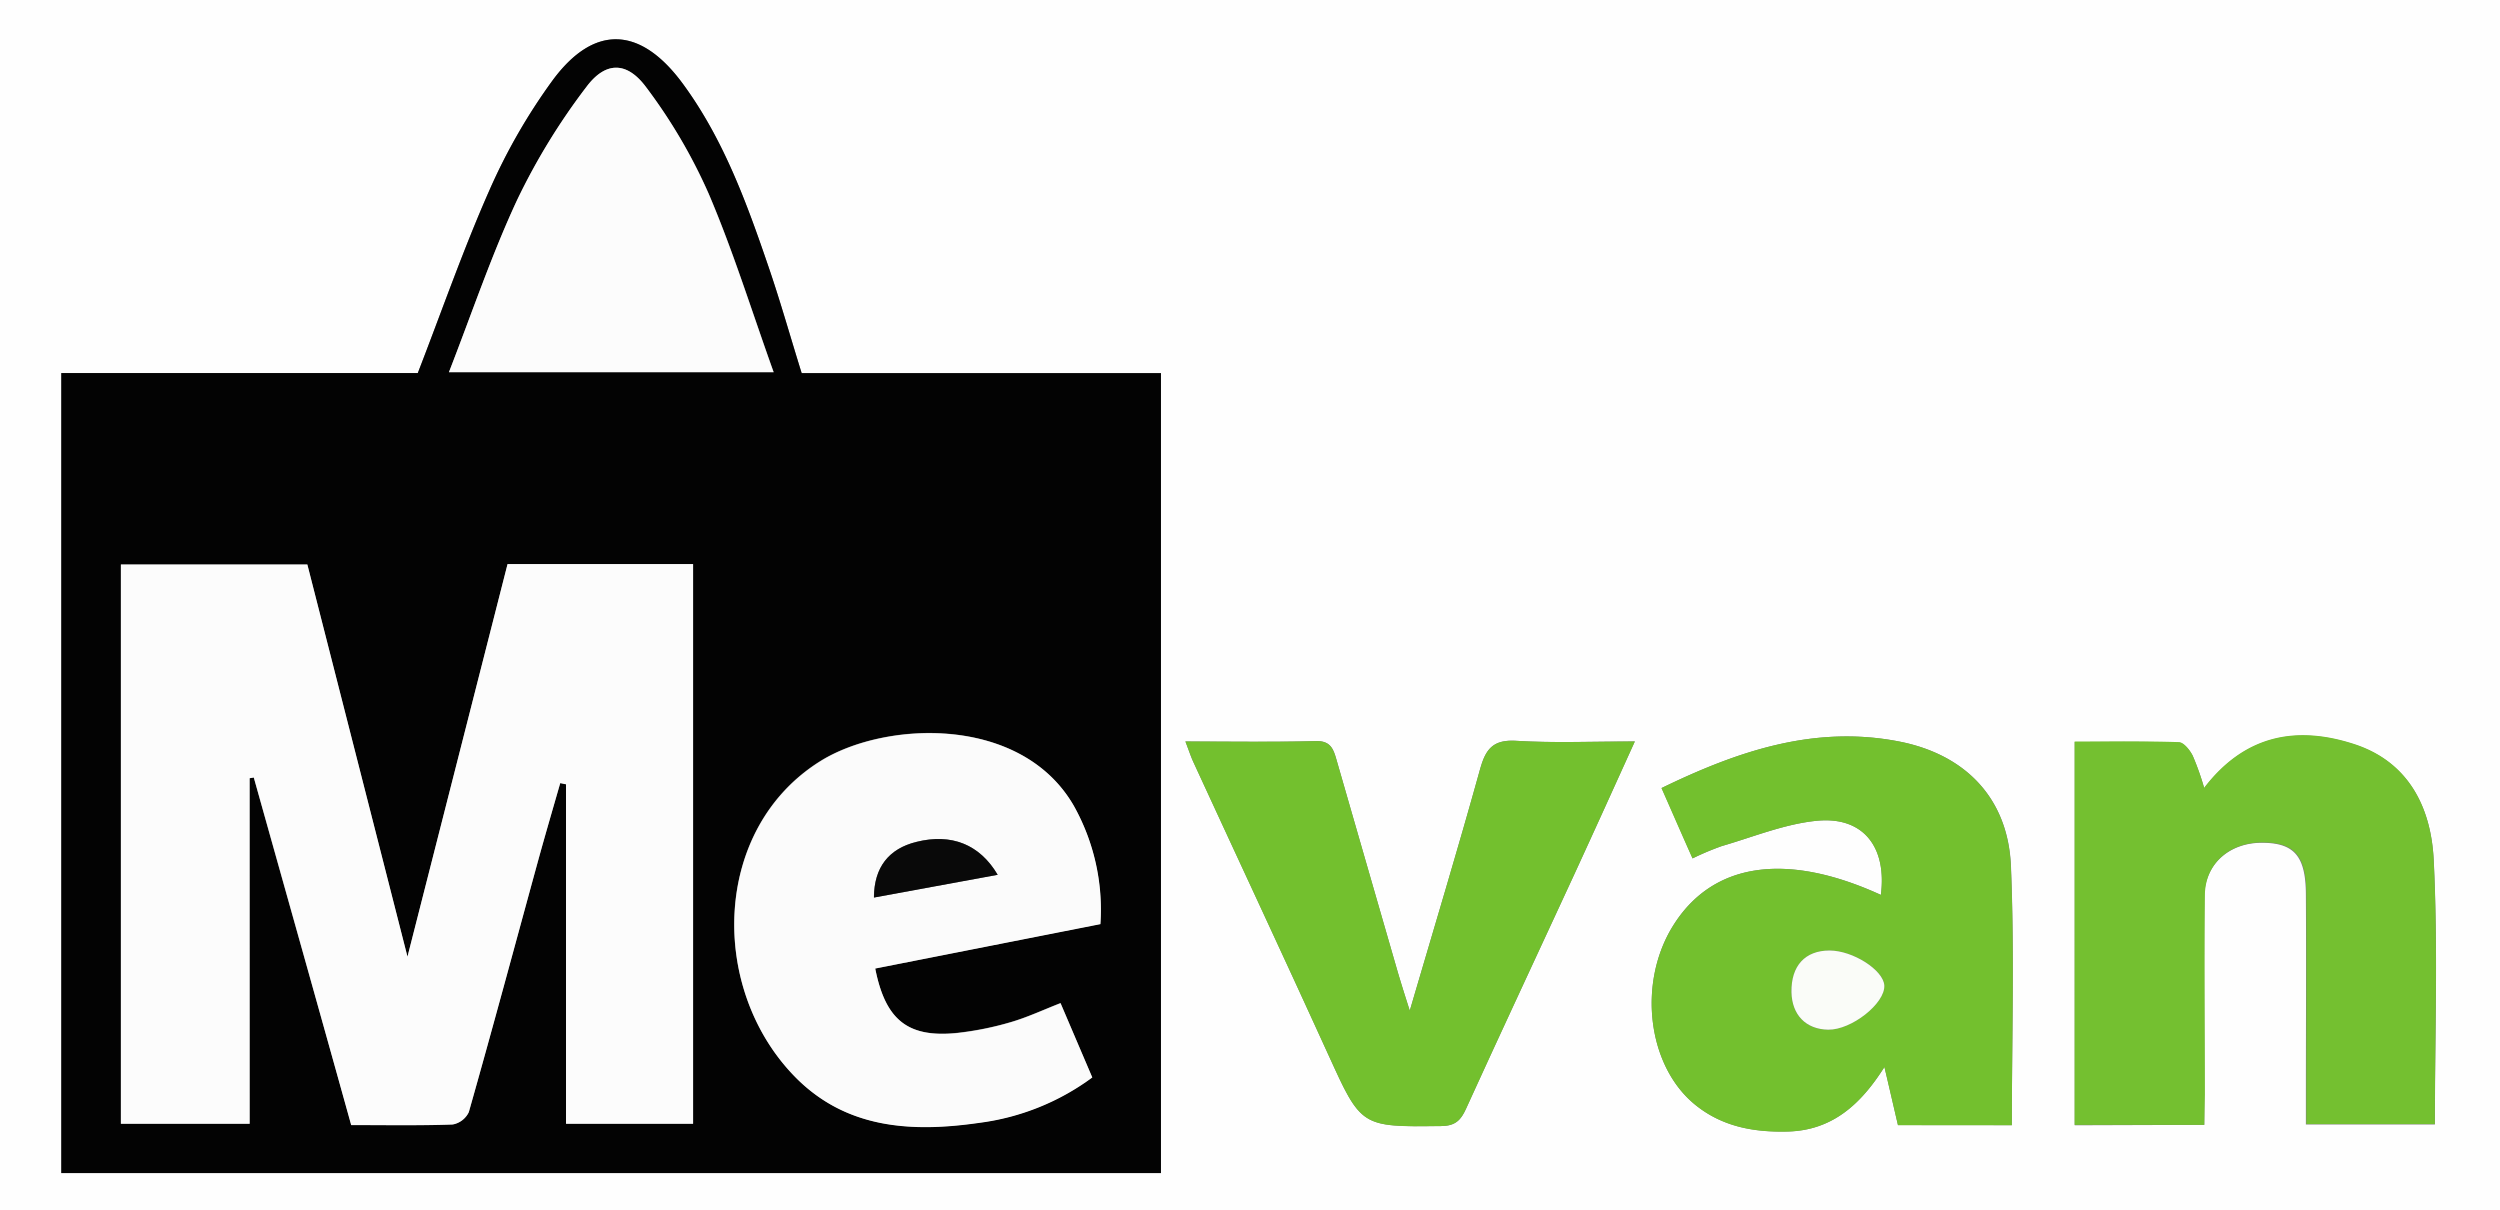 <svg id="Layer_1" data-name="Layer 1" xmlns="http://www.w3.org/2000/svg" viewBox="0 0 464.88 225"><rect x="0" y="0" width="464.88" height="225" fill="#808080" stroke="none"/><defs><style>.cls-1{fill:#fefefe;}.cls-2{fill:#030303;}.cls-3{fill:#73c02e;}.cls-4{fill:#74c030;}.cls-5{fill:#fcfcfc;}.cls-6{fill:#fbfbfb;}.cls-7{fill:#fafcf8;}.cls-8{fill:#090909;}</style></defs><path class="cls-1" d="M12.12,223.5V-1.5H477v225ZM23.52,67.87V216.64H228V67.88H161.19c-2.12-6.83-3.95-13.32-6.14-19.7-4.1-11.91-8.38-23.78-15.93-34.07-7.88-10.76-16.54-11.17-24.29-.6a109.38,109.38,0,0,0-11.67,20.3c-4.89,11-8.87,22.5-13.35,34.06ZM386.23,207.73c0-16.37.49-32.27-.16-48.12-.51-12.56-8.35-20.78-20.75-23.22-15.82-3.1-30.13,1.81-44.22,8.65,2,4.46,3.8,8.63,5.77,13.08a51.69,51.69,0,0,1,5.43-2.29c5.88-1.71,11.72-4.13,17.73-4.71,8.58-.82,13,4.91,11.84,13.78-17.71-8.09-31.43-6-38.73,5.88-6.51,10.62-4.64,25.86,4.1,33.06,5.06,4.16,11,5.23,17.38,5.06,8.19-.23,13.49-5,17.91-12,1,4.16,1.75,7.52,2.52,10.81Zm35.79-.06v-5.52c0-12.34-.09-24.69,0-37,.07-6,4.71-10.05,11-9.93,5.71.1,7.83,2.52,7.88,9.5.08,12.81,0,25.62,0,38.43v4.45H464.9c0-16.55.59-32.89-.22-49.17-.47-9.52-4.49-18.15-14.78-21.5-10.83-3.52-20.4-1.65-27.9,8.14a50.14,50.14,0,0,0-2.13-6c-.52-1-1.67-2.46-2.58-2.49-6.43-.21-12.87-.11-19.37-.11v71.28ZM232.55,136.38c.64,1.64,1,2.89,1.6,4.08,8.3,18,16.71,36,24.93,54.06,6.18,13.58,6.07,13.53,20.95,13.37,2.66,0,3.7-1,4.71-3.24,6.7-14.7,13.55-29.32,20.32-44,3.65-7.9,7.22-15.84,11.06-24.28-7.86,0-15,.31-22.05-.12-4.35-.26-5.7,1.55-6.75,5.35-4.06,14.63-8.46,29.17-13.05,44.83-1-3.07-1.63-5.09-2.22-7.13q-5.71-19.74-11.39-39.47c-.57-2-1.06-3.61-3.88-3.53C248.91,136.52,241,136.38,232.55,136.38Z" transform="translate(-12.12 1.5)"/><path class="cls-2" d="M23.52,67.87H89.81c4.48-11.56,8.46-23,13.35-34.06a109.38,109.38,0,0,1,11.67-20.3c7.75-10.57,16.41-10.16,24.29.6C146.67,24.4,151,36.27,155.05,48.18c2.19,6.38,4,12.87,6.14,19.7H228V216.64H23.52Zm35,75.34.78-.13c6,21.48,12.07,42.95,18.15,64.59,6.53,0,12.71.11,18.87-.11a4.13,4.13,0,0,0,3-2.3c4.42-15.7,8.65-31.45,13-47.18,1.27-4.66,2.63-9.3,4-14l1.08.22v63.12H141v-104H106.5c-6.13,24-12.2,47.82-18.61,73-6.45-25.28-12.55-49.17-18.62-72.93H34.6v104H58.54ZM174.87,178.6l41.84-8.29a39.53,39.53,0,0,0-4.94-22c-9.74-16.9-35.05-15.83-47.13-8.3-20,12.5-20.81,42-4.91,58.5,9.58,9.93,21.9,10.56,34.47,8.75a45,45,0,0,0,21-8.44L209.33,185c-3.28,1.28-6.21,2.66-9.29,3.55a57.4,57.4,0,0,1-9.95,2C181,191.5,176.78,188.24,174.87,178.6ZM95.6,67.71H156c-4.09-11.42-7.54-22.56-12.1-33.23A99.91,99.91,0,0,0,132.3,14.76c-3.57-4.85-7.55-4.89-11.12-.12a120.22,120.22,0,0,0-12.91,21.07C103.5,46,99.88,56.72,95.6,67.71Z" transform="translate(-12.12 1.5)"/><path class="cls-3" d="M386.23,207.73H365.05c-.77-3.29-1.55-6.65-2.52-10.81-4.42,7-9.72,11.75-17.91,12-6.36.17-12.32-.9-17.38-5.06-8.74-7.2-10.61-22.44-4.1-33.06,7.3-11.89,21-14,38.73-5.88C363,156,358.61,150.3,350,151.12c-6,.58-11.85,3-17.73,4.71a51.69,51.69,0,0,0-5.43,2.29c-2-4.45-3.81-8.62-5.77-13.08,14.09-6.84,28.4-11.75,44.22-8.65,12.4,2.44,20.24,10.66,20.75,23.22C386.72,175.46,386.23,191.36,386.23,207.73Zm-33.9-32.48c-4.54,0-7.16,2.84-7.08,7.7.07,4.26,2.68,7,6.82,7,4.32.08,10.62-4.89,10.44-8.23C362.36,178.88,356.66,175.24,352.33,175.25Z" transform="translate(-12.12 1.5)"/><path class="cls-4" d="M422,207.67h-24.1V136.39c6.5,0,12.94-.1,19.37.11.91,0,2.06,1.45,2.58,2.49a50.14,50.14,0,0,1,2.13,6c7.5-9.79,17.07-11.66,27.9-8.14,10.29,3.35,14.31,12,14.78,21.5.81,16.28.22,32.62.22,49.17H441v-4.45c0-12.81.06-25.62,0-38.43-.05-7-2.17-9.4-7.88-9.5-6.33-.12-11,3.89-11,9.93-.12,12.34,0,24.69,0,37Z" transform="translate(-12.12 1.5)"/><path class="cls-3" d="M232.55,136.38c8.48,0,16.36.14,24.23-.07,2.82-.08,3.31,1.58,3.88,3.53q5.68,19.72,11.39,39.47c.59,2,1.26,4.06,2.22,7.13,4.59-15.66,9-30.2,13.05-44.83,1.05-3.8,2.4-5.61,6.75-5.35,7.07.43,14.19.12,22.05.12-3.84,8.44-7.41,16.38-11.06,24.28-6.77,14.67-13.62,29.29-20.32,44-1,2.2-2.05,3.21-4.71,3.24-14.88.16-14.77.21-20.95-13.37-8.22-18.06-16.63-36-24.93-54.06C233.6,139.27,233.19,138,232.55,136.38Z" transform="translate(-12.12 1.5)"/><path class="cls-5" d="M58.54,143.21v64.25H34.6v-104H69.27c6.07,23.76,12.17,47.65,18.62,72.93,6.41-25.14,12.48-48.95,18.61-73H141V207.47H117.37V144.35l-1.08-.22c-1.33,4.65-2.69,9.29-4,14-4.3,15.73-8.53,31.48-13,47.18a4.13,4.13,0,0,1-3,2.3c-6.16.22-12.34.11-18.87.11C71.39,186,65.36,164.56,59.32,143.08Z" transform="translate(-12.12 1.5)"/><path class="cls-6" d="M174.87,178.6c1.91,9.64,6.1,12.9,15.22,12a57.4,57.4,0,0,0,9.95-2c3.08-.89,6-2.27,9.29-3.55l5.91,13.81a45,45,0,0,1-21,8.44c-12.57,1.81-24.89,1.18-34.47-8.75-15.9-16.48-15.13-46,4.91-58.5,12.08-7.53,37.39-8.6,47.13,8.3a39.53,39.53,0,0,1,4.94,22Zm22.77-17.43c-3.36-5.69-8.61-7.73-15.11-6.12-5.14,1.26-7.86,4.73-7.91,10.35Z" transform="translate(-12.12 1.5)"/><path class="cls-5" d="M95.6,67.71c4.28-11,7.9-21.76,12.67-32a120.22,120.22,0,0,1,12.91-21.07c3.57-4.77,7.55-4.73,11.12.12a99.91,99.91,0,0,1,11.57,19.72c4.56,10.67,8,21.81,12.1,33.23Z" transform="translate(-12.12 1.5)"/><path class="cls-7" d="M352.33,175.25c4.33,0,10,3.63,10.18,6.49.18,3.34-6.12,8.31-10.44,8.23-4.14-.07-6.75-2.76-6.82-7C345.17,178.09,347.79,175.25,352.33,175.25Z" transform="translate(-12.12 1.5)"/><path class="cls-8" d="M197.64,161.17l-23,4.23c0-5.62,2.77-9.09,7.91-10.35C189,153.44,194.28,155.48,197.64,161.17Z" transform="translate(-12.12 1.5)"/></svg>